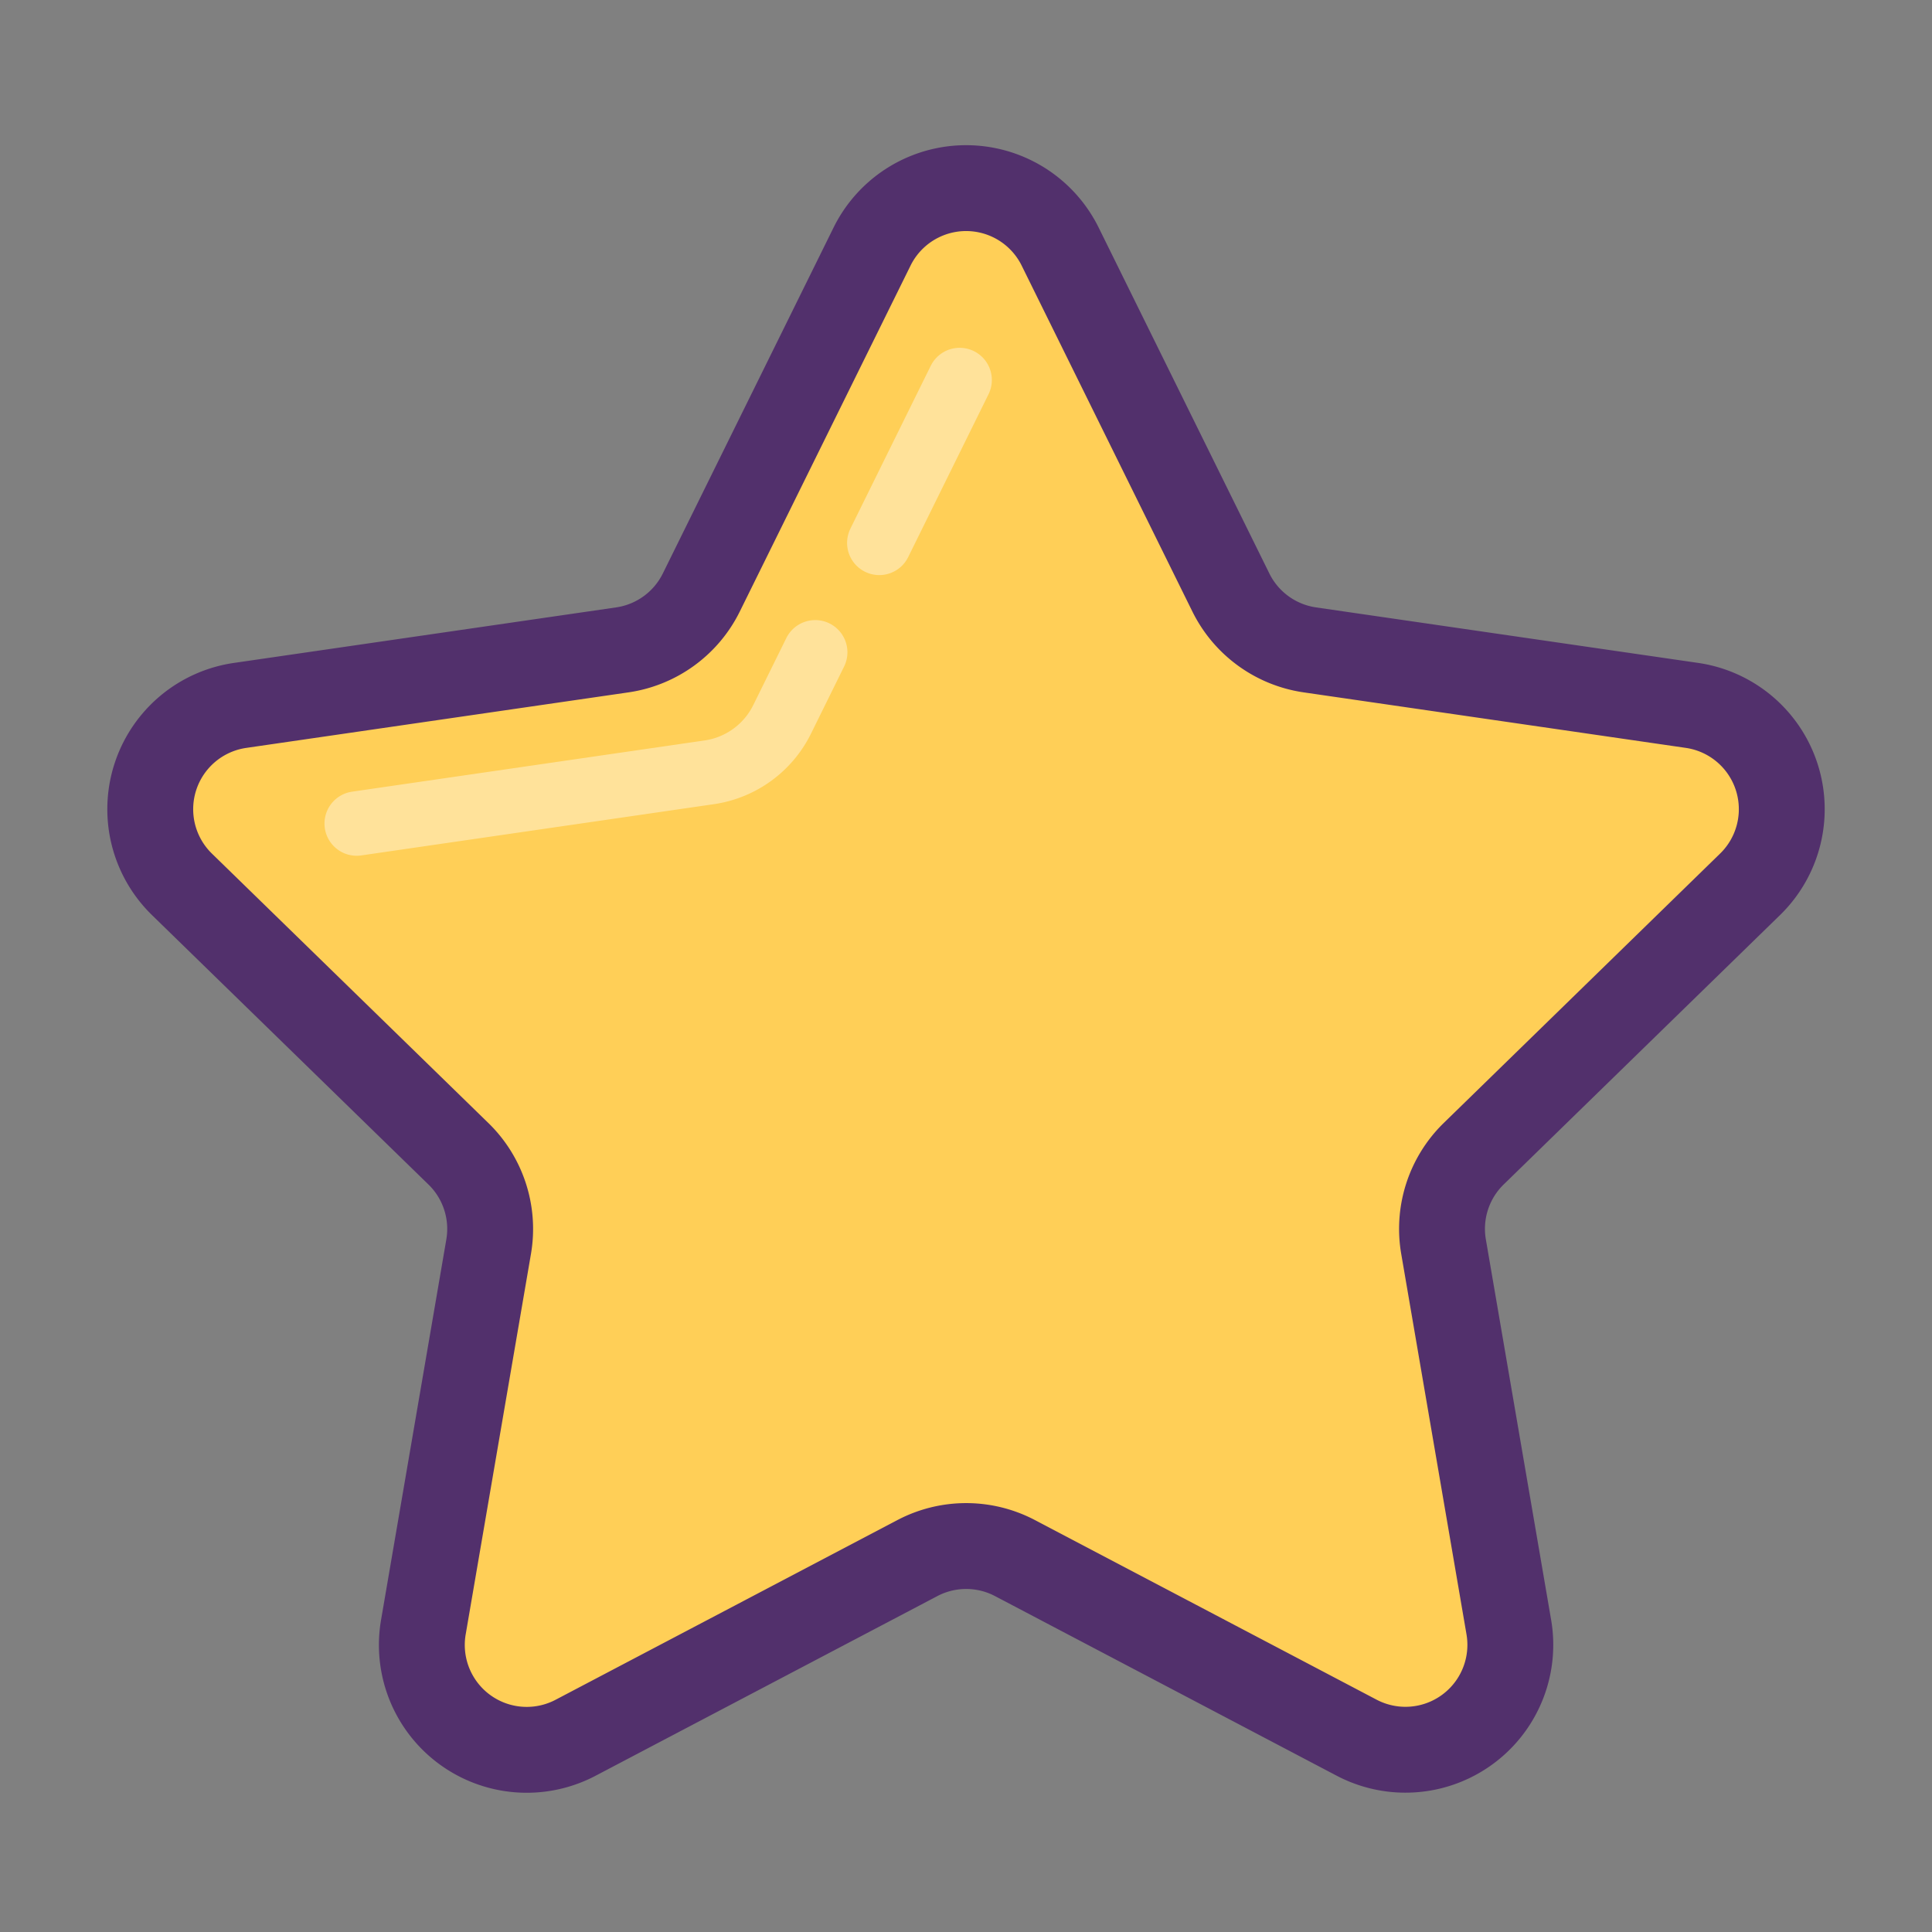 <svg id="Layer_1" data-name="Layer 1" xmlns="http://www.w3.org/2000/svg" viewBox="0 0 45 45"><rect x="0" y="0" width="45" height="45" fill="#808080" stroke="none"/><title>icons-star</title><path d="M24.691,62.239L28.669,70.3a2.443,2.443,0,0,0,1.84,1.337l8.9,1.293A2.443,2.443,0,0,1,40.76,77.1l-6.437,6.275a2.443,2.443,0,0,0-.7,2.163l1.52,8.86a2.443,2.443,0,0,1-3.545,2.576l-7.957-4.183a2.443,2.443,0,0,0-2.274,0l-7.957,4.183A2.443,2.443,0,0,1,9.861,94.4l1.52-8.86a2.443,2.443,0,0,0-.7-2.163L4.24,77.1A2.443,2.443,0,0,1,5.595,72.93l8.9-1.293a2.443,2.443,0,0,0,1.84-1.337l3.979-8.061A2.443,2.443,0,0,1,24.691,62.239Z" transform="translate(0 -56.5)" fill="#ffcf57" stroke="#52306c" stroke-linecap="round" stroke-linejoin="round" stroke-width="2"/><line x1="20.48" y1="12.645" x2="22.352" y2="8.851" fill="none" stroke="#fff" stroke-linecap="round" stroke-linejoin="round" stroke-width="1.5" opacity="0.4"/><path d="M8.308,75.682l8.209-1.193a2.254,2.254,0,0,0,1.7-1.233l0.771-1.563" transform="translate(0 -56.5)" fill="none" stroke="#fff" stroke-linecap="round" stroke-linejoin="round" stroke-width="1.5" opacity="0.4"/><rect width="45" height="45" fill="none"/></svg>